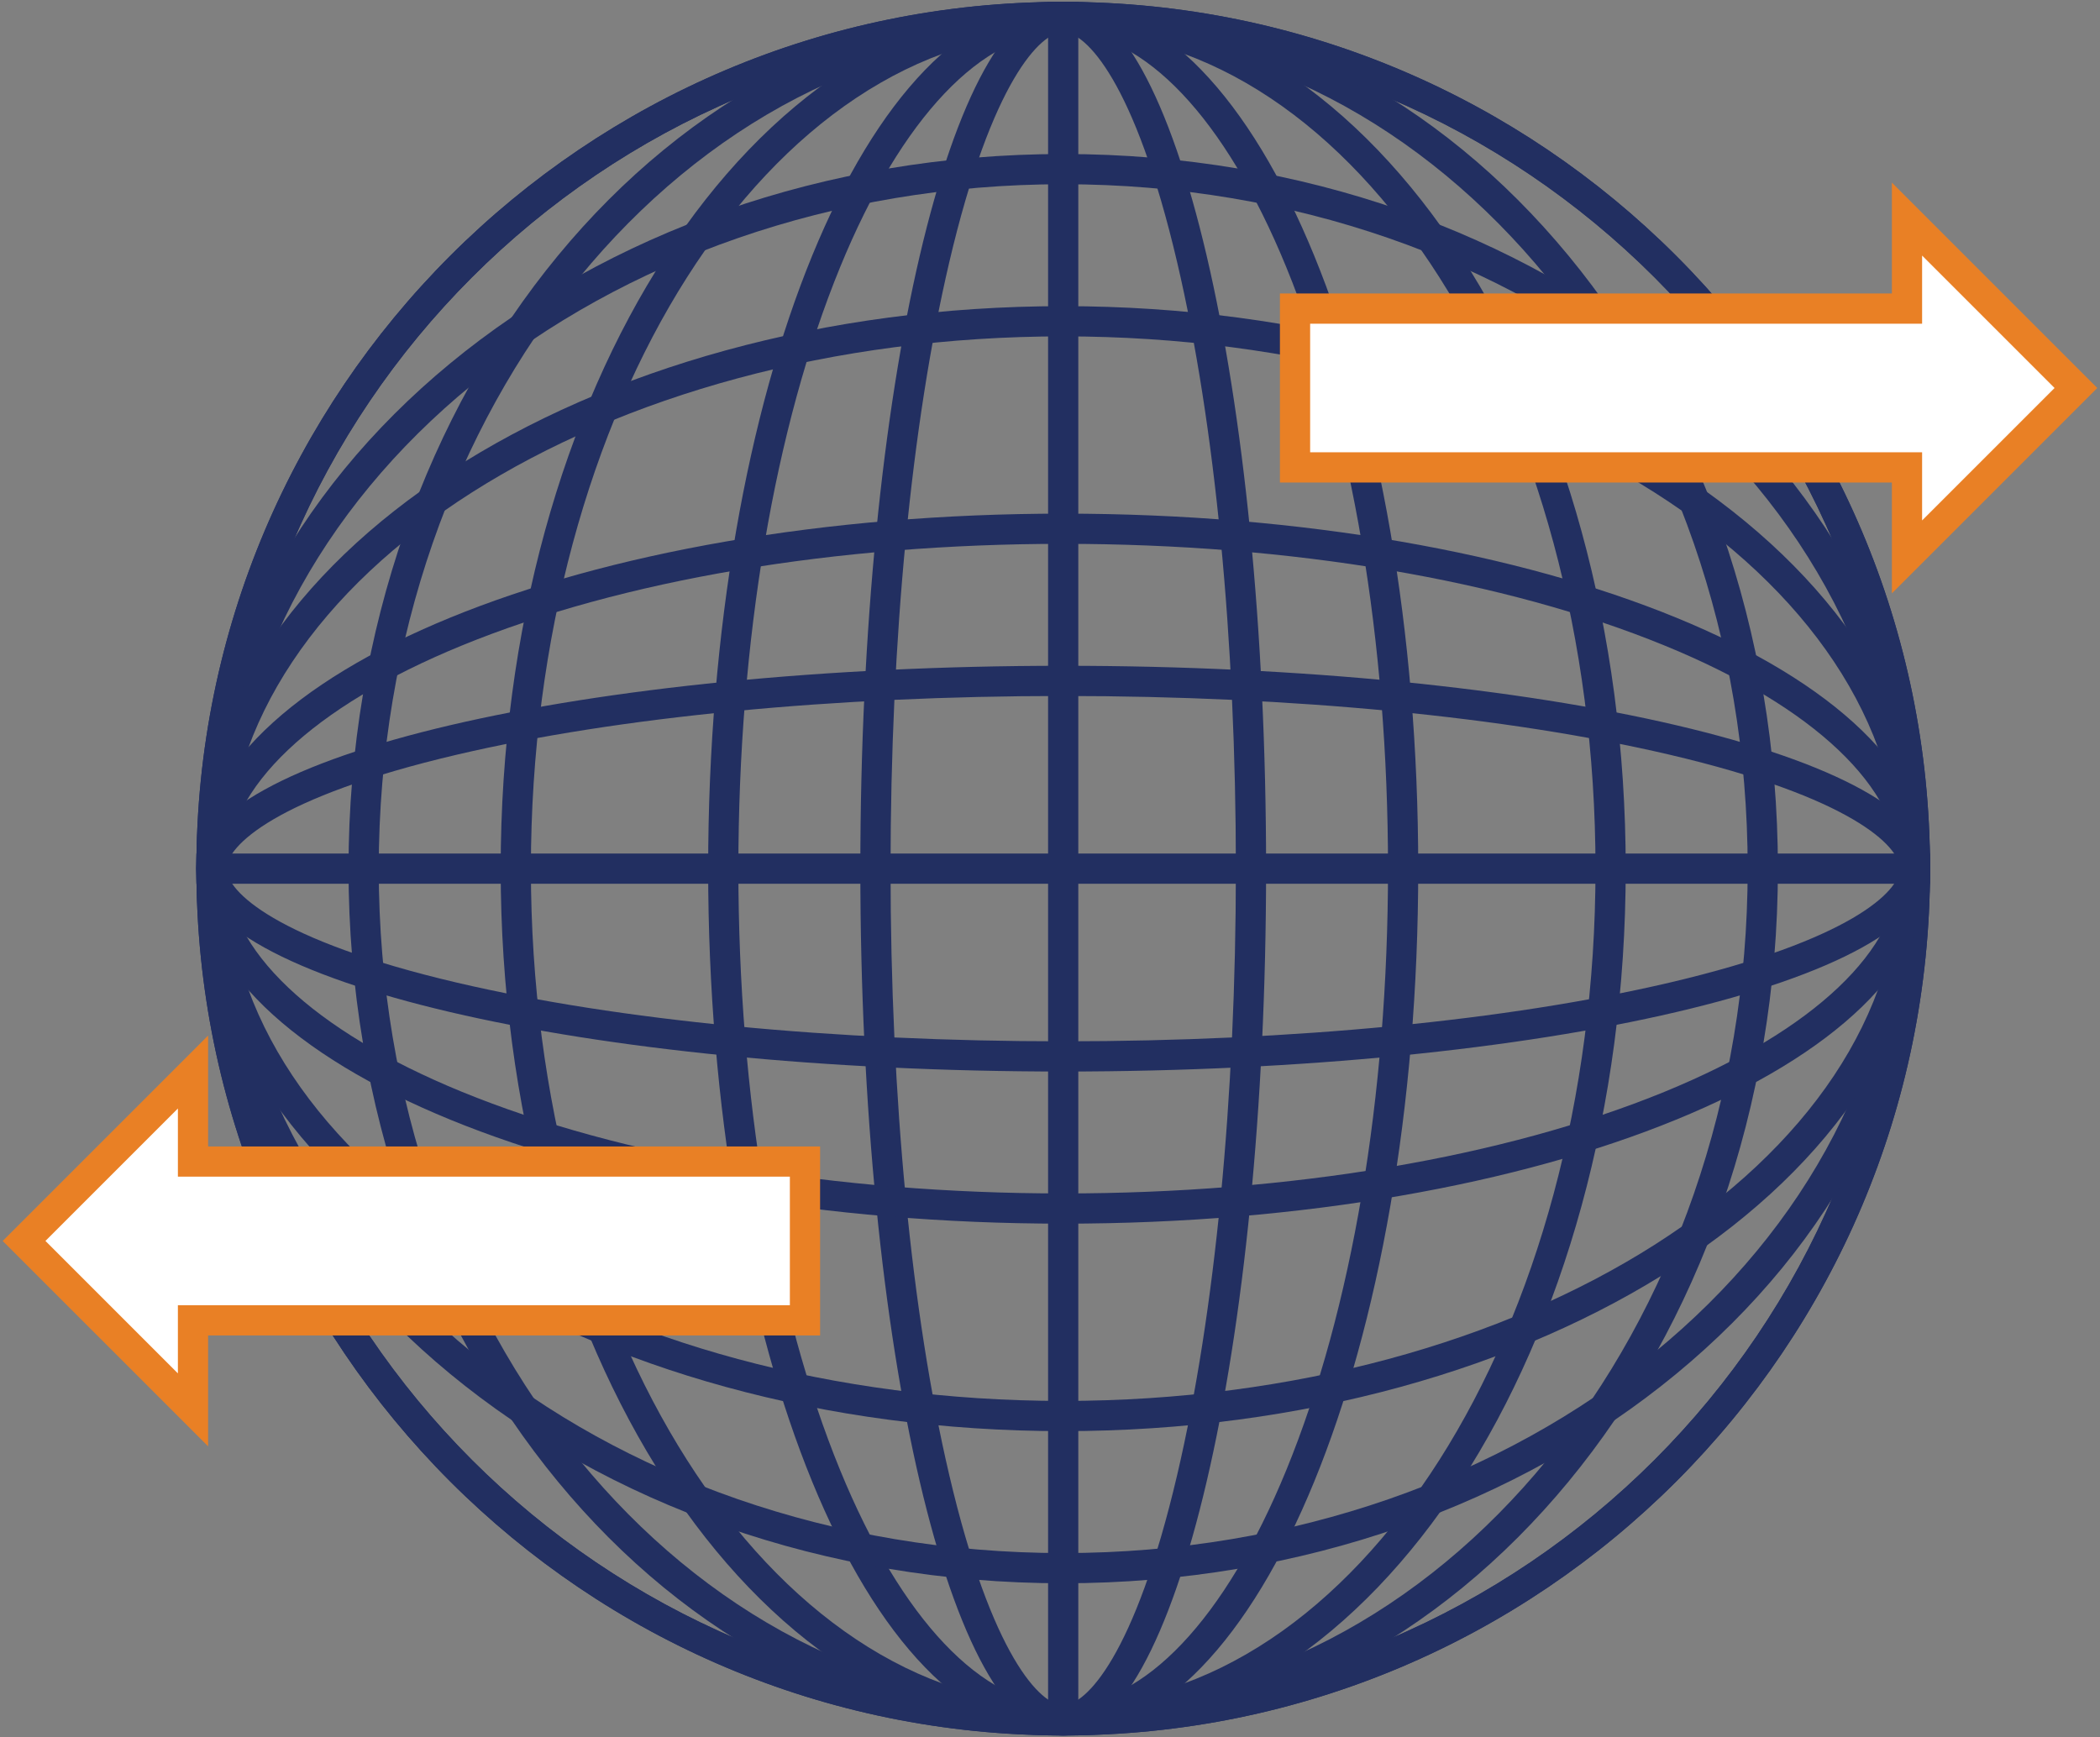<?xml version="1.0" encoding="utf-8"?>
<!-- Generator: Adobe Illustrator 14.0.0, SVG Export Plug-In . SVG Version: 6.00 Build 43363)  -->
<!DOCTYPE svg PUBLIC "-//W3C//DTD SVG 1.1//EN" "http://www.w3.org/Graphics/SVG/1.1/DTD/svg11.dtd">
<svg version="1.1" id="Layer_1" xmlns="http://www.w3.org/2000/svg" xmlns:xlink="http://www.w3.org/1999/xlink" x="0px" y="0px"
	 width="139px" height="115px" viewBox="0 0 139 115" enable-background="new 0 0 139 115" xml:space="preserve">
<rect x="0" y="0" width="139" height="115" fill="#808080" stroke="none"/>
<g>
	<g>
		<g>
			<path fill="#222F61" d="M70.373,2.124c30.535,0,55.377,24.842,55.377,55.376c0,30.536-24.842,55.377-55.377,55.377
				c-30.534,0-55.375-24.842-55.375-55.377C14.998,26.965,39.839,2.124,70.373,2.124 M70.373,0.124
				c-31.687,0-57.375,25.688-57.375,57.376c0,31.688,25.688,57.377,57.375,57.377c31.689,0,57.377-25.689,57.377-57.377
				C127.75,25.812,102.063,0.124,70.373,0.124L70.373,0.124z"/>
		</g>
		<g>
			<path fill="#222F61" d="M70.373,2.124c24.982,0,45.307,24.842,45.307,55.376c0,30.536-20.324,55.377-45.307,55.377
				c-24.981,0-45.304-24.842-45.304-55.377C25.069,26.965,45.392,2.124,70.373,2.124 M70.373,0.124
				c-26.125,0-47.304,25.688-47.304,57.376c0,31.688,21.179,57.377,47.304,57.377c26.127,0,47.307-25.689,47.307-57.377
				C117.68,25.812,96.5,0.124,70.373,0.124L70.373,0.124z"/>
		</g>
		<g>
			<path fill="#222F61" d="M70.373,2.124c19.429,0,35.234,24.842,35.234,55.376c0,30.536-15.806,55.377-35.234,55.377
				c-19.428,0-35.233-24.842-35.233-55.377C35.14,26.965,50.945,2.124,70.373,2.124 M70.373,0.124
				C49.81,0.124,33.14,25.812,33.14,57.5c0,31.688,16.67,57.377,37.233,57.377c20.564,0,37.234-25.689,37.234-57.377
				C107.607,25.812,90.938,0.124,70.373,0.124L70.373,0.124z"/>
		</g>
		<g>
			<path fill="#222F61" d="M70.373,2.124c5.333,0,10.715,5.672,14.767,15.563c4.342,10.602,6.733,24.741,6.733,39.813
				s-2.392,29.211-6.733,39.814c-4.052,9.891-9.434,15.563-14.767,15.563s-10.715-5.673-14.766-15.563
				c-4.342-10.603-6.734-24.742-6.734-39.814s2.392-29.21,6.734-39.813C59.658,7.796,65.04,2.124,70.373,2.124 M70.373,0.124
				c-12.978,0-23.5,25.688-23.5,57.376c0,31.688,10.521,57.377,23.5,57.377c12.979,0,23.5-25.689,23.5-57.377
				C93.873,25.812,83.352,0.124,70.373,0.124L70.373,0.124z"/>
		</g>
		<g>
			<path fill="#222F61" d="M70.373,2.124c1.478,0,4.729,3.214,7.549,15.261c2.503,10.692,3.881,24.938,3.881,40.115
				s-1.378,29.424-3.881,40.116c-2.819,12.048-6.071,15.262-7.549,15.262c-1.477,0-4.728-3.214-7.547-15.262
				c-2.502-10.692-3.88-24.938-3.88-40.116c0-15.177,1.378-29.423,3.88-40.115C65.645,5.338,68.896,2.124,70.373,2.124
				 M70.373,0.124c-7.416,0-13.427,25.688-13.427,57.376c0,31.688,6.012,57.377,13.427,57.377c7.418,0,13.43-25.689,13.43-57.377
				C83.803,25.812,77.791,0.124,70.373,0.124L70.373,0.124z"/>
		</g>
		<line fill="none" stroke="#222F61" stroke-width="2" x1="70.373" y1="0.124" x2="70.373" y2="114.877"/>
	</g>
	<g>
		<g>
			<path fill="#222F61" d="M70.373,2.124c30.535,0,55.377,24.842,55.377,55.376c0,30.536-24.842,55.377-55.377,55.377
				c-30.534,0-55.375-24.842-55.375-55.377C14.998,26.965,39.839,2.124,70.373,2.124 M70.373,0.124
				c-31.687,0-57.375,25.688-57.375,57.376c0,31.69,25.688,57.377,57.375,57.377c31.689,0,57.377-25.688,57.377-57.377
				C127.75,25.812,102.063,0.124,70.373,0.124L70.373,0.124z"/>
		</g>
		<g>
			<path fill="#222F61" d="M70.373,12.195c30.535,0,55.377,20.324,55.377,45.305s-24.842,45.305-55.377,45.305
				c-30.534,0-55.375-20.324-55.375-45.305S39.839,12.195,70.373,12.195 M70.373,10.195c-31.687,0-57.375,21.179-57.375,47.305
				c0,26.127,25.688,47.305,57.375,47.305c31.689,0,57.377-21.178,57.377-47.305C127.75,31.374,102.063,10.195,70.373,10.195
				L70.373,10.195z"/>
		</g>
		<g>
			<path fill="#222F61" d="M70.373,22.266c30.535,0,55.377,15.806,55.377,35.233c0,19.428-24.842,35.235-55.377,35.235
				c-30.534,0-55.375-15.807-55.375-35.235C14.998,38.072,39.839,22.266,70.373,22.266 M70.373,20.266
				c-31.687,0-57.375,16.67-57.375,37.233c0,20.565,25.688,37.235,57.375,37.235c31.689,0,57.377-16.67,57.377-37.235
				C127.75,36.937,102.063,20.266,70.373,20.266L70.373,20.266z"/>
		</g>
		<g>
			<path fill="#222F61" d="M70.373,36c15.072,0,29.212,2.392,39.814,6.734c9.89,4.051,15.563,9.433,15.563,14.766
				c0,5.333-5.673,10.715-15.563,14.767C99.585,76.608,85.445,79,70.373,79c-15.071,0-29.21-2.392-39.813-6.733
				C20.67,68.215,14.998,62.833,14.998,57.5c0-5.333,5.672-10.715,15.563-14.766C41.163,38.392,55.302,36,70.373,36 M70.373,34
				c-31.687,0-57.375,10.521-57.375,23.5c0,12.979,25.688,23.5,57.375,23.5c31.689,0,57.377-10.521,57.377-23.5
				C127.75,44.521,102.063,34,70.373,34L70.373,34z"/>
		</g>
		<g>
			<path fill="#222F61" d="M70.373,46.071c15.177,0,29.424,1.378,40.116,3.881c12.047,2.819,15.261,6.071,15.261,7.548
				s-3.214,4.729-15.261,7.549C99.797,67.552,85.55,68.93,70.373,68.93c-15.176,0-29.422-1.378-40.115-3.881
				c-12.046-2.82-15.261-6.072-15.261-7.549c0-1.477,3.214-4.729,15.261-7.548C40.951,47.449,55.197,46.071,70.373,46.071
				 M70.373,44.071c-31.687,0-57.375,6.013-57.375,13.429c0,7.417,25.688,13.43,57.375,13.43c31.689,0,57.377-6.014,57.377-13.43
				C127.75,50.083,102.063,44.071,70.373,44.071L70.373,44.071z"/>
		</g>
		<line fill="none" stroke="#222F61" stroke-width="2" x1="127.75" y1="57.5" x2="12.998" y2="57.5"/>
	</g>
	<g>
		<polygon fill="#FFFFFF" points="126.225,30.94 85.719,30.94 85.719,20.427 126.225,20.427 126.225,14.502 137.406,25.684 
			126.225,36.865 		"/>
		<path fill="#E98025" d="M127.225,16.917l8.768,8.767l-8.768,8.767V31.94v-2h-2H86.719v-8.513h38.506h2v-2V16.917 M125.225,12.088
			v7.339H84.719V31.94h40.506v7.339l13.596-13.595L125.225,12.088L125.225,12.088z"/>
	</g>
	<g>
		<polygon fill="#FFFFFF" points="1.593,82.145 12.775,70.963 12.775,76.889 53.282,76.889 53.282,87.4 12.775,87.4 12.775,93.326 
					"/>
		<path fill="#E98025" d="M11.775,73.377v2.512v2h2h38.507V86.4H13.775h-2v2v2.512l-8.767-8.768L11.775,73.377 M13.775,68.549
			L0.179,82.145L13.775,95.74V88.4h40.507V75.889H13.775V68.549L13.775,68.549z"/>
	</g>
</g>
</svg>
